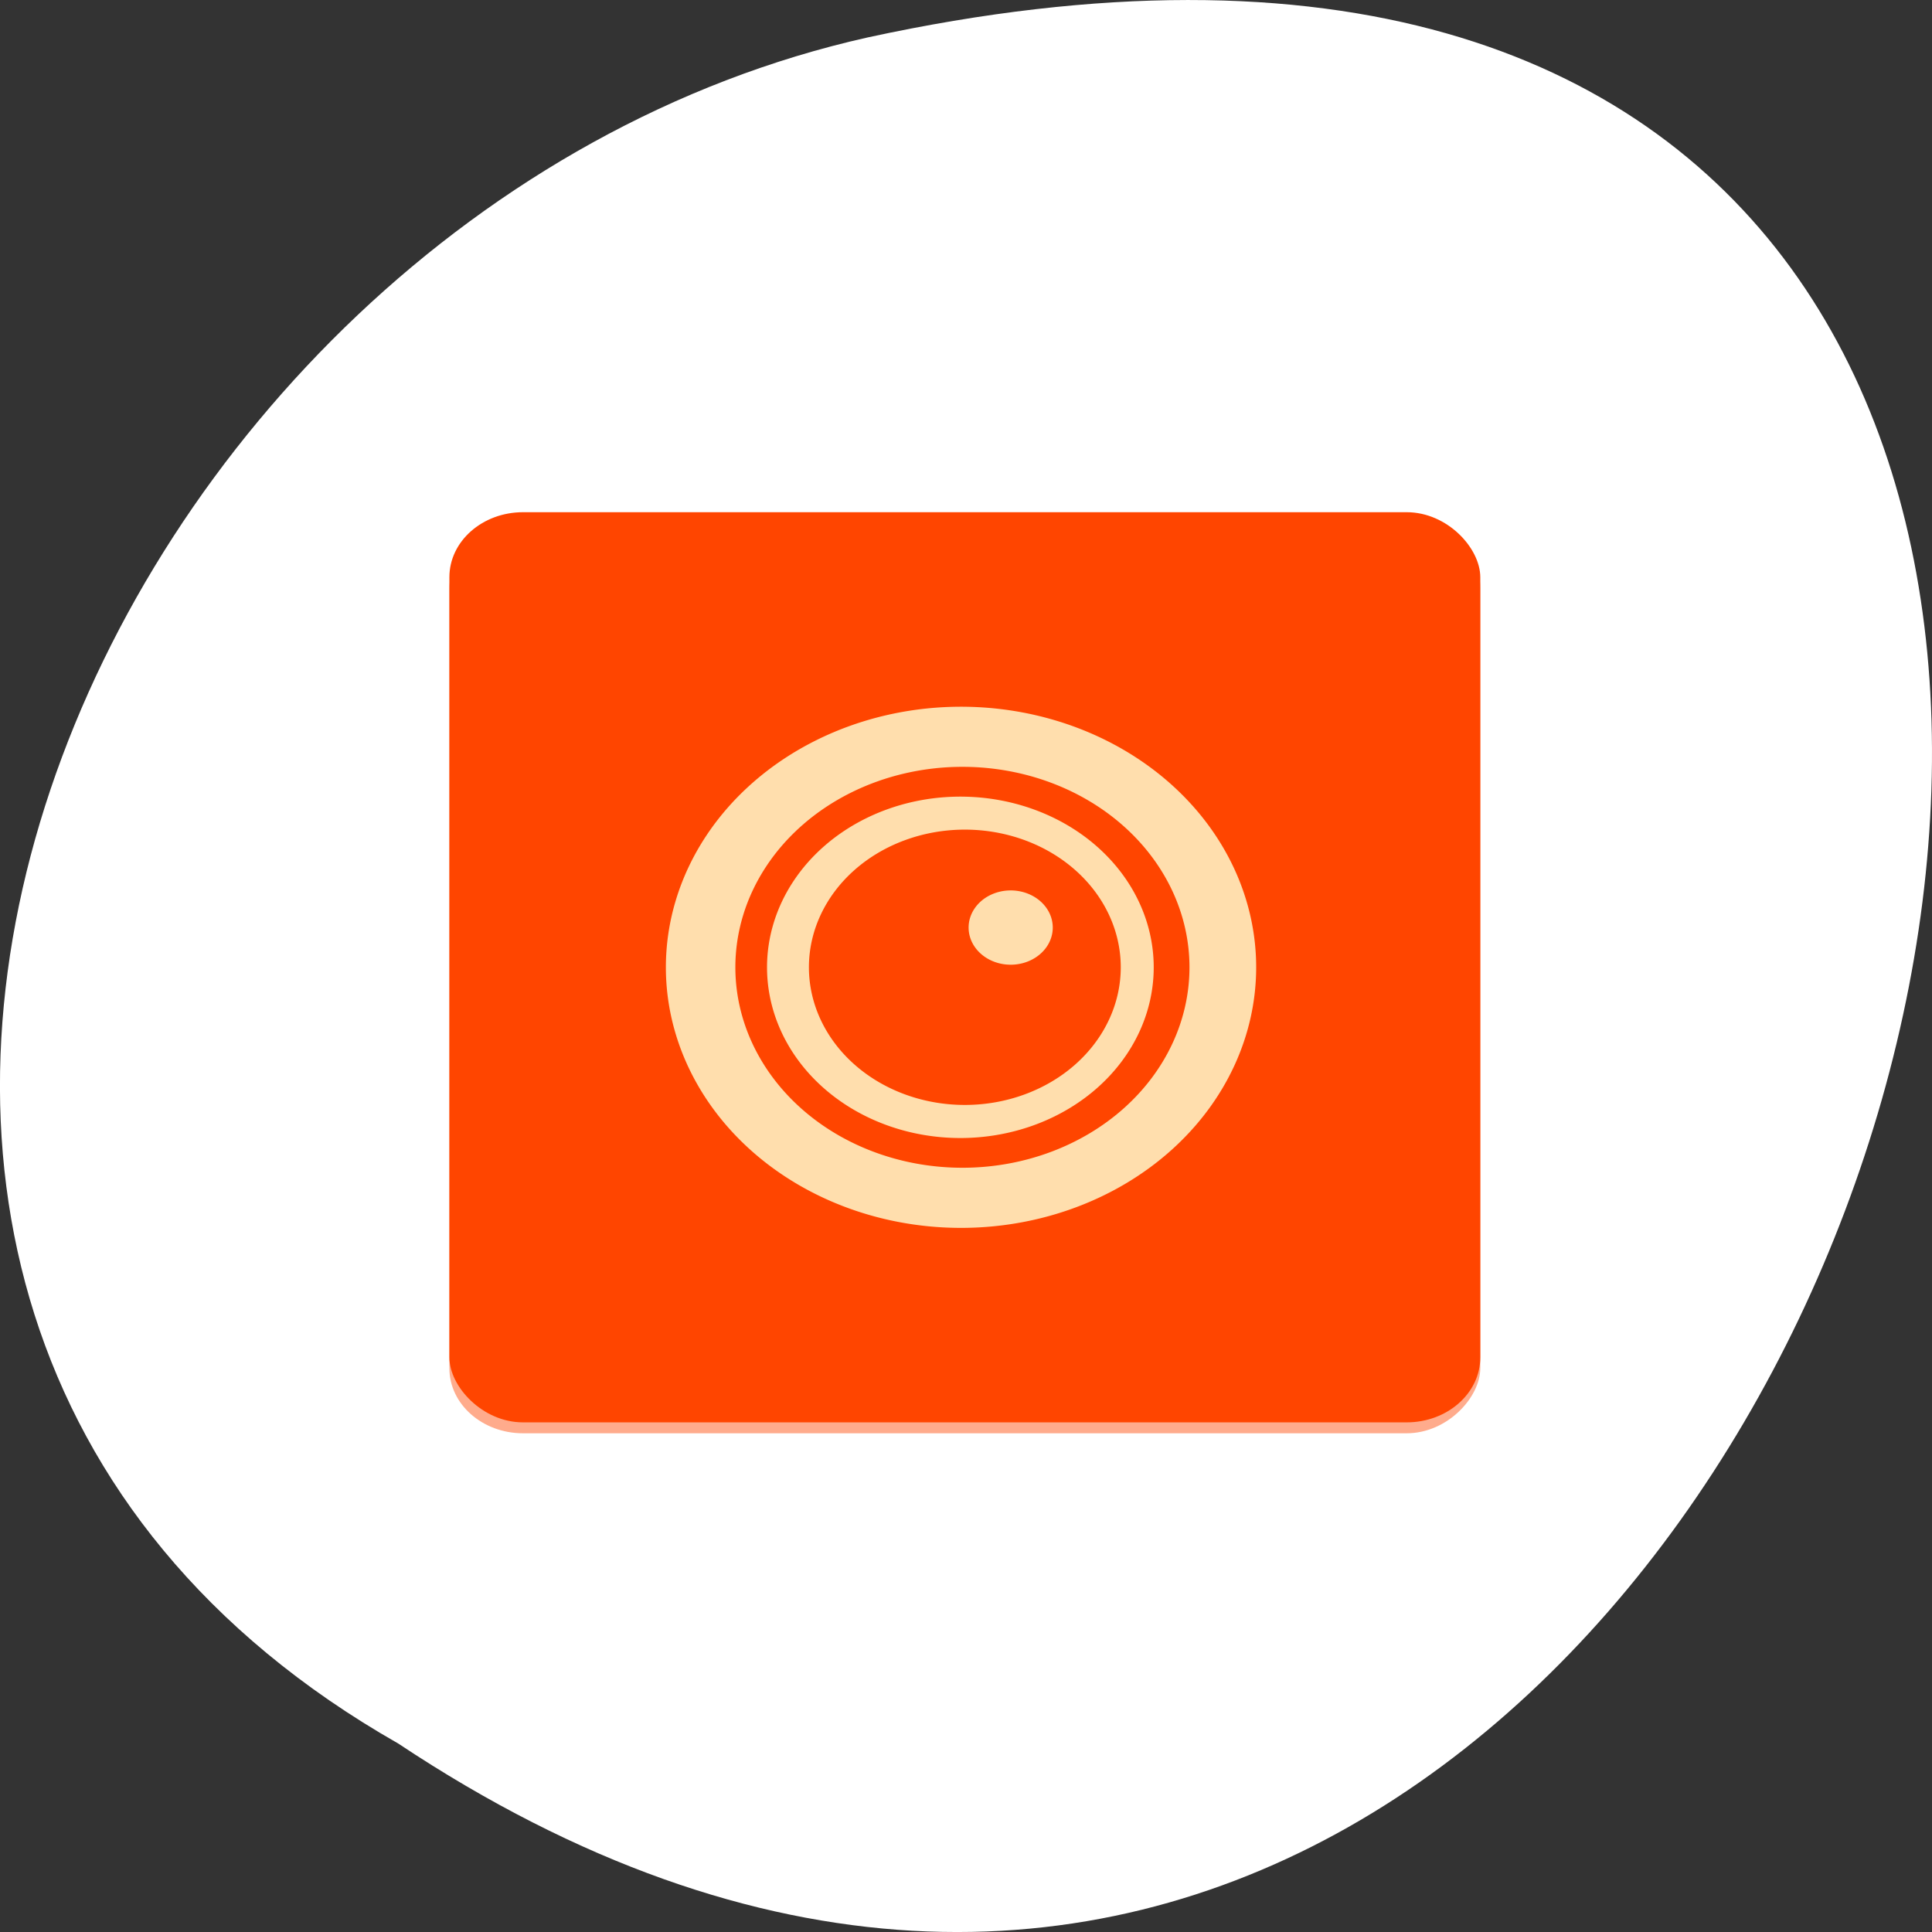 <svg xmlns="http://www.w3.org/2000/svg" viewBox="0 0 256 256"><rect x="0" y="0" width="256" height="256" fill="#333333" stroke="none"/><defs><clipPath><path d="m43.491 21c0 10.207-8.732 18.491-19.491 18.491s-19.491-8.284-19.491-18.491 8.732-18.491 19.491-18.491 19.491 8.284 19.491 18.491z" style="filter:url(#0)"/></clipPath><filter id="0" style="color-interpolation-filters:sRGB"><feGaussianBlur stdDeviation="0.57"/></filter></defs><g transform="translate(0 -796.36)"><path d="m 52.774 1027.39 c 192.46 127.95 311 -280.09 62.2 -226.07 -102.82 23.02 -165.22 167.39 -62.2 226.07 z" style="fill:#fff;color:#000"/><g transform="matrix(3.415 0 0 3.015 45.886 852.17)" style="fill:#ff4500"><rect width="40" height="40" rx="2.857" x="4" y="-44.48" transform="scale(1 -1)" style="opacity:0.45"/><rect width="40" height="40" rx="2.857" x="4" y="4"/><path d="M 24 13.05 A 10.952 10.952 0 1 0 24 34.952 10.952 10.952 0 0 0 24 13.05 z" style="fill:#ffdead;stroke:#ffdead"/><path d="m 24 32.81 a 8.81 8.81 0 1 1 0 -17.619 8.81 8.81 0 0 1 0 17.619 z"/><path d="m 24 31.502 a 7.502 7.502 0 1 1 0 -15 7.502 7.502 0 0 1 0 15 z" style="fill:#ffdead"/><path d="m 24 30.05 a 6.05 6.05 0 1 1 0 -12.1 6.05 6.05 0 0 1 0 12.1 z"/><path d="m 24 28.645 a 4.645 4.645 0 1 1 0 -9.29 4.645 4.645 0 0 1 0 9.29 z"/><path d="m 24 27.892 a 3.892 3.892 0 1 1 0 -7.783 3.892 3.892 0 0 1 0 7.783 z"/><path d="m 25.779 23.887 a 1.632 1.632 0 1 1 0 -3.265 1.632 1.632 0 0 1 0 3.265 z" style="fill:#ffdead"/></g></g></svg>